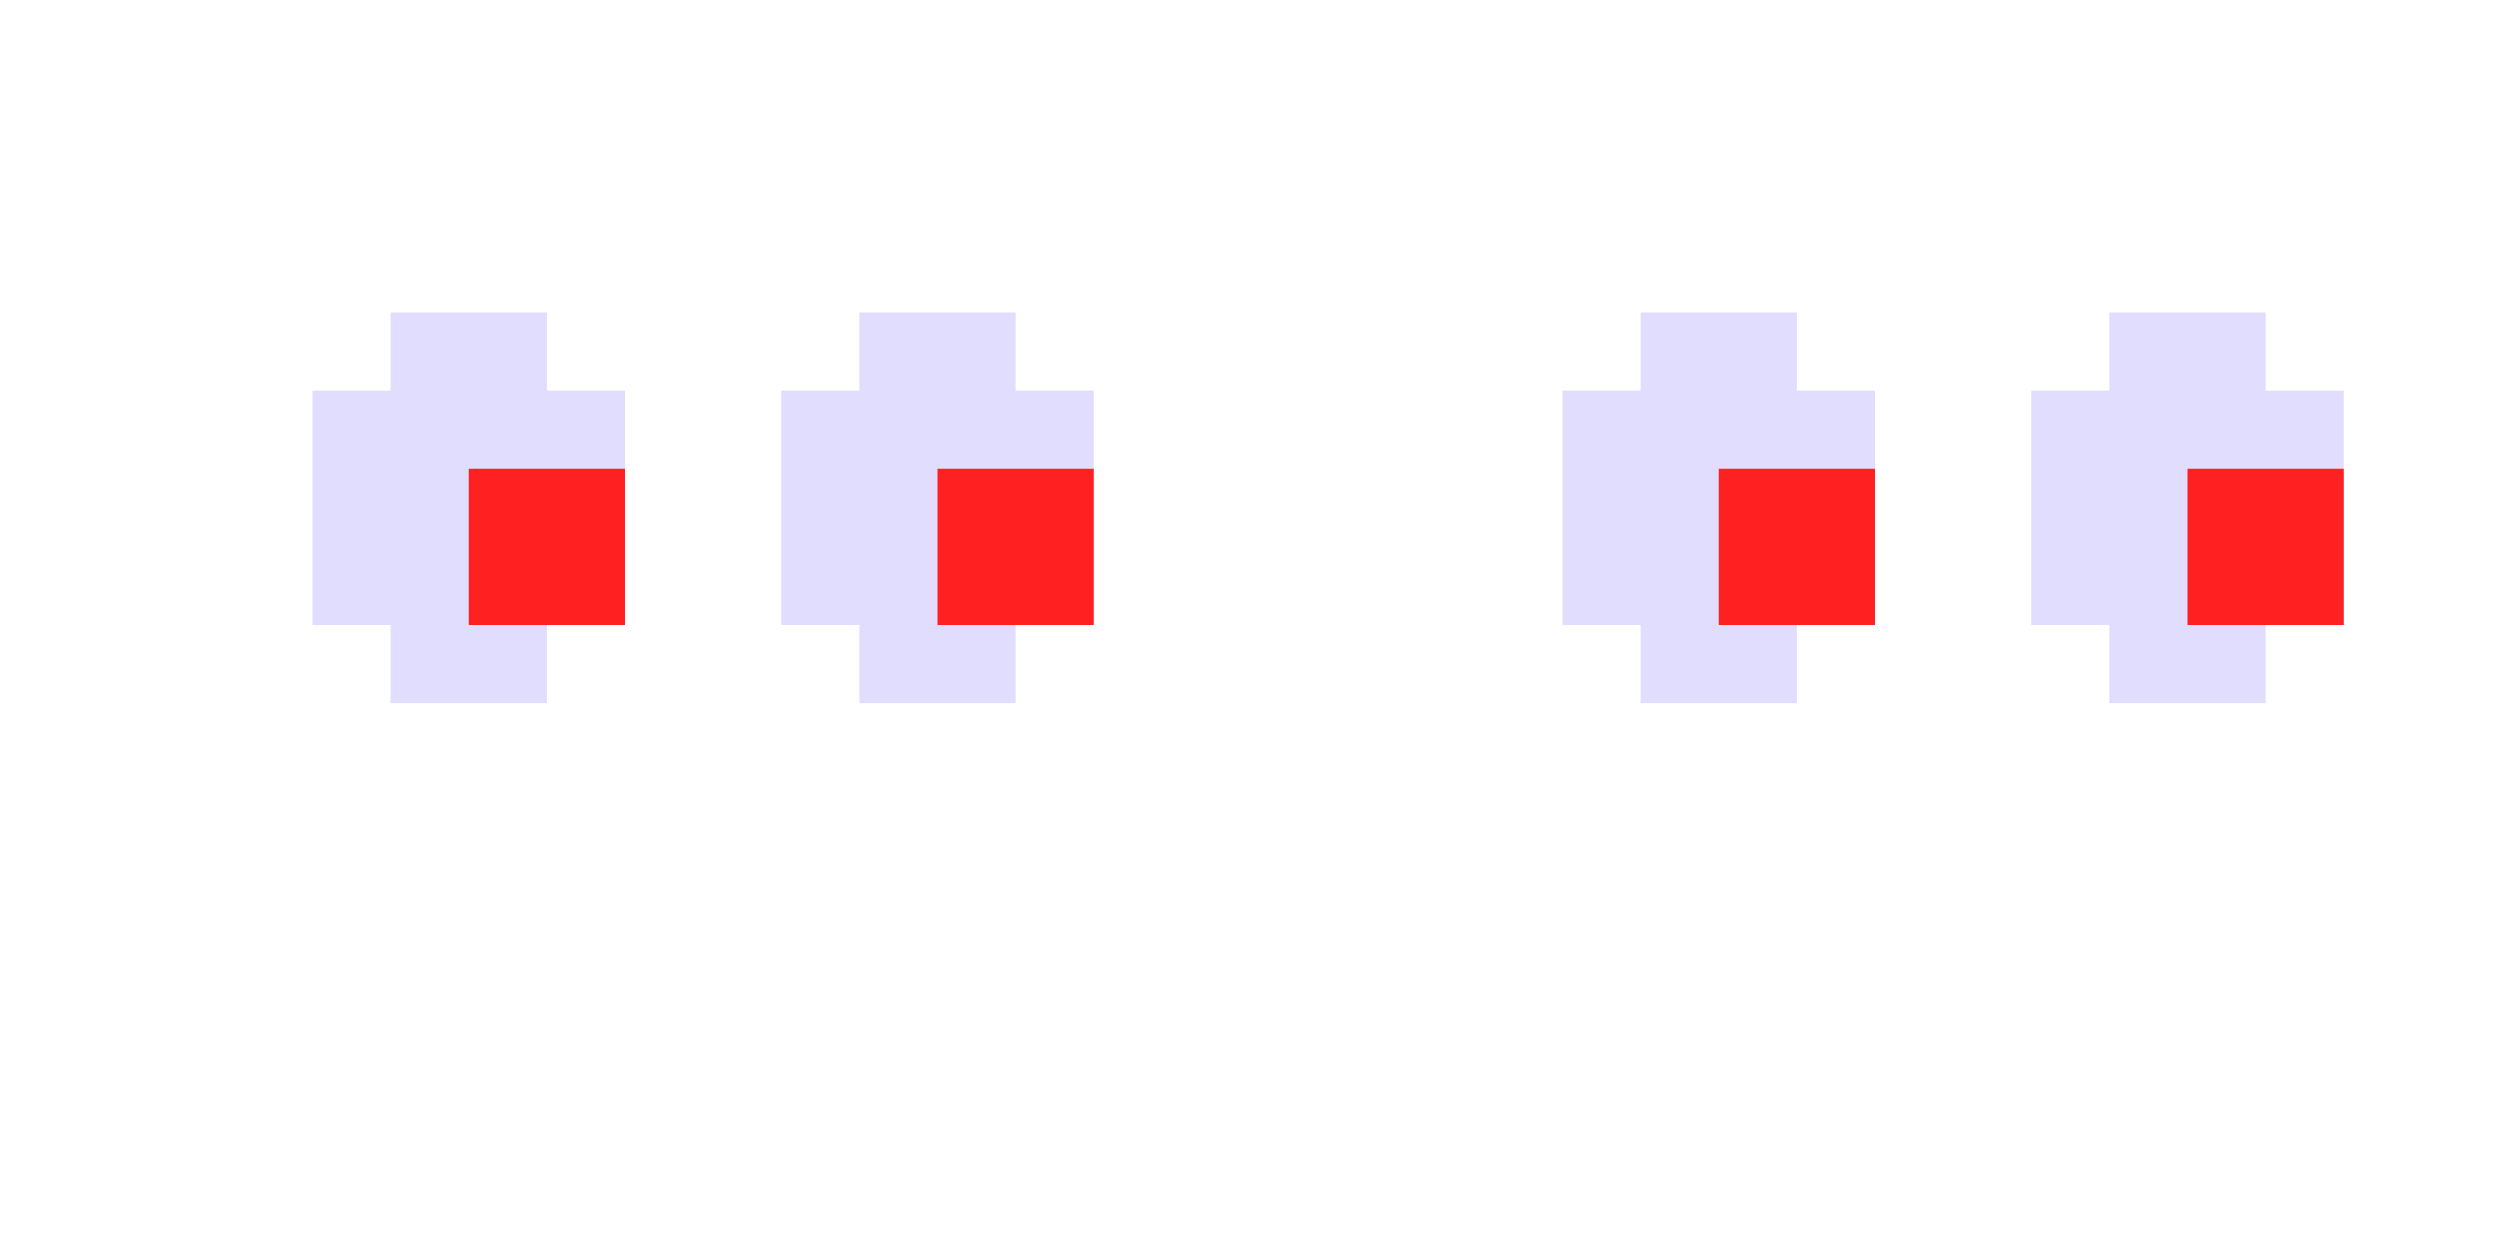 <?xml version="1.0" encoding="utf-8"?>
<svg viewBox="0 0 32 16" width="32px" height="16px" fill="none" xmlns="http://www.w3.org/2000/svg">
  <path d="M5 8V9H7V8H8V5H7V4H5V5H4V8H5Z" fill="#E0DDFF"/>
  <path d="M6 8V6H8V8H6Z" style="fill: rgb(255, 33, 33);"/>
  <path d="M11 8V9H13V8H14V5H13V4H11V5H10V8H11Z" fill="#E0DDFF"/>
  <path d="M12 8V6H14V8H12Z" style="fill: rgb(255, 33, 33);"/>
  <path d="M21 8V9H23V8H24V5H23V4H21V5H20V8H21Z" fill="#E0DDFF"/>
  <path d="M22 8V6H24V8H22Z" style="fill: rgb(255, 33, 33);"/>
  <path d="M27 8V9H29V8H30V5H29V4H27V5H26V8H27Z" fill="#E0DDFF"/>
  <path d="M28 8V6H30V8H28Z" style="fill: rgb(255, 33, 33);"/>
</svg>